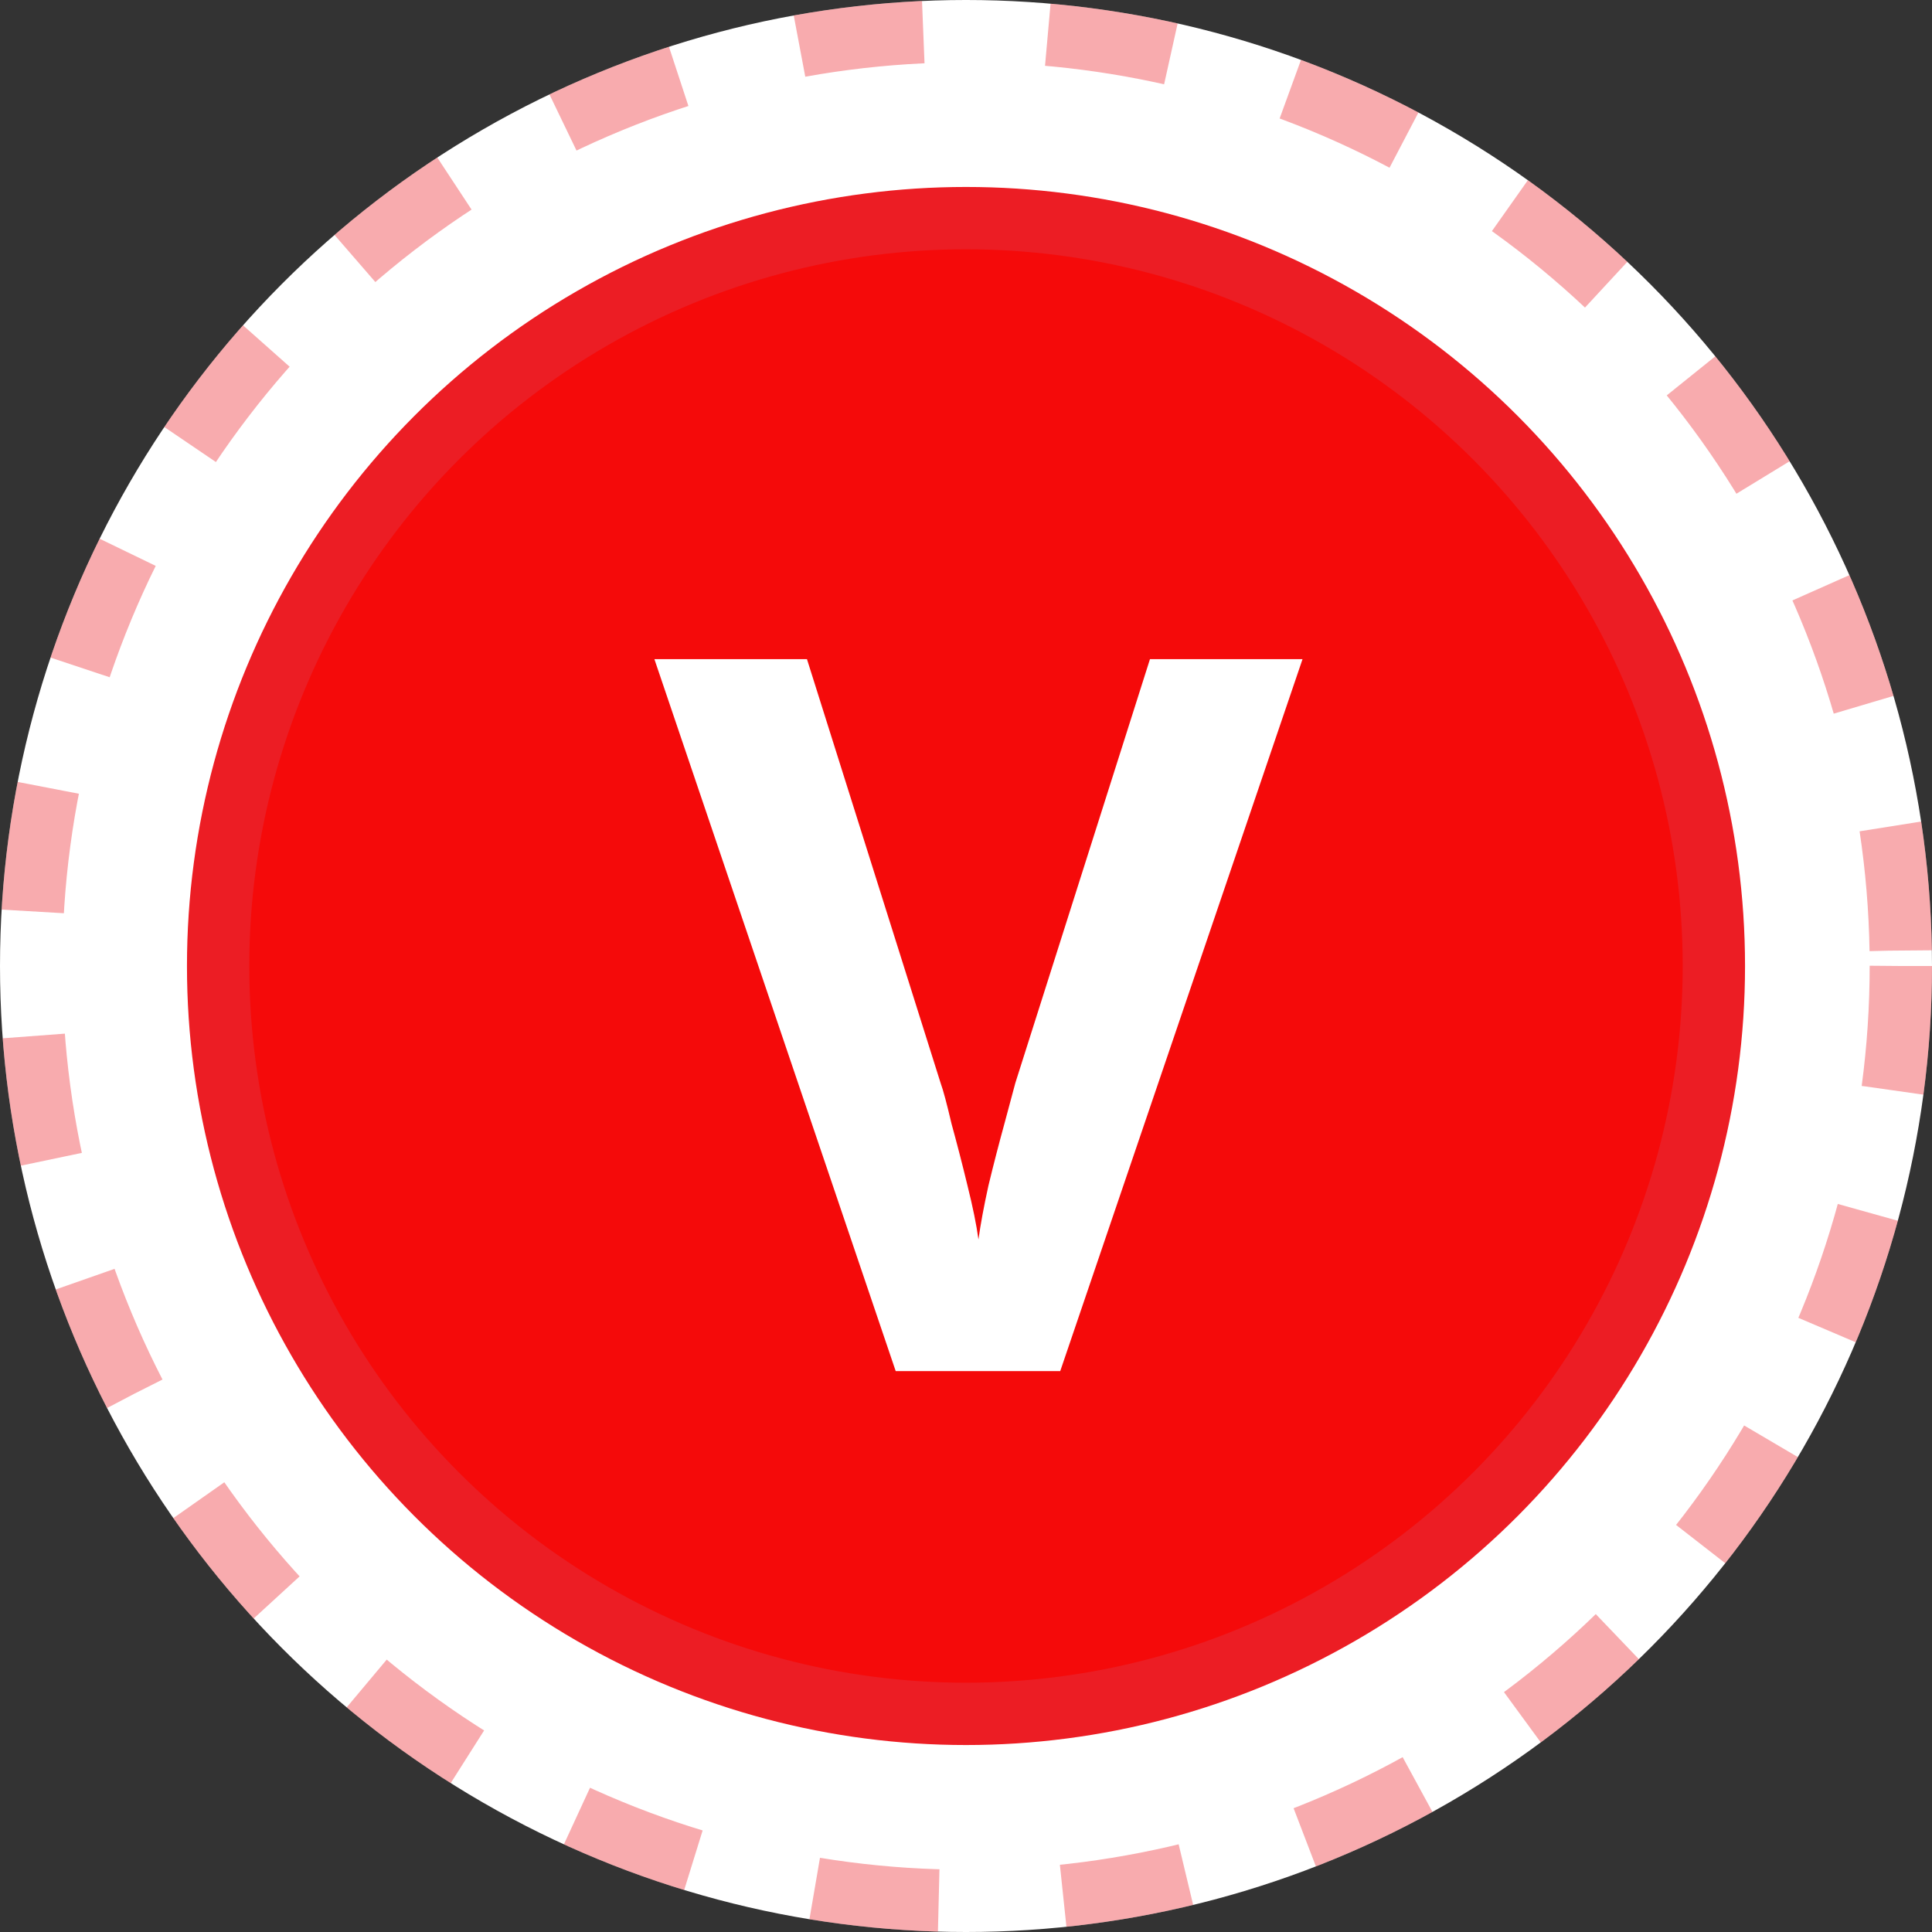 <svg width="31" height="31" viewBox="0 0 31 31" fill="none" xmlns="http://www.w3.org/2000/svg">
<rect x="0" y="0" width="31" height="31" fill="#333333" stroke="none"/>
<circle cx="15.5" cy="15.5" r="15.5" fill="white"/>
<circle cx="15.5" cy="15.5" r="15" stroke="#EC1D24" stroke-opacity="0.37" stroke-dasharray="2 2"/>
<circle cx="15.5" cy="15.5" r="12" fill="#F50A0A" stroke="#EC1D24"/>
<path d="M20.9 10.576L17.012 22H14.372L10.5 10.576H12.948L15.092 17.376C15.135 17.493 15.193 17.712 15.268 18.032C15.353 18.341 15.439 18.672 15.524 19.024C15.609 19.365 15.668 19.653 15.7 19.888C15.732 19.653 15.785 19.365 15.86 19.024C15.945 18.672 16.031 18.341 16.116 18.032C16.201 17.712 16.26 17.493 16.292 17.376L18.452 10.576H20.9Z" fill="white"/>
</svg>
